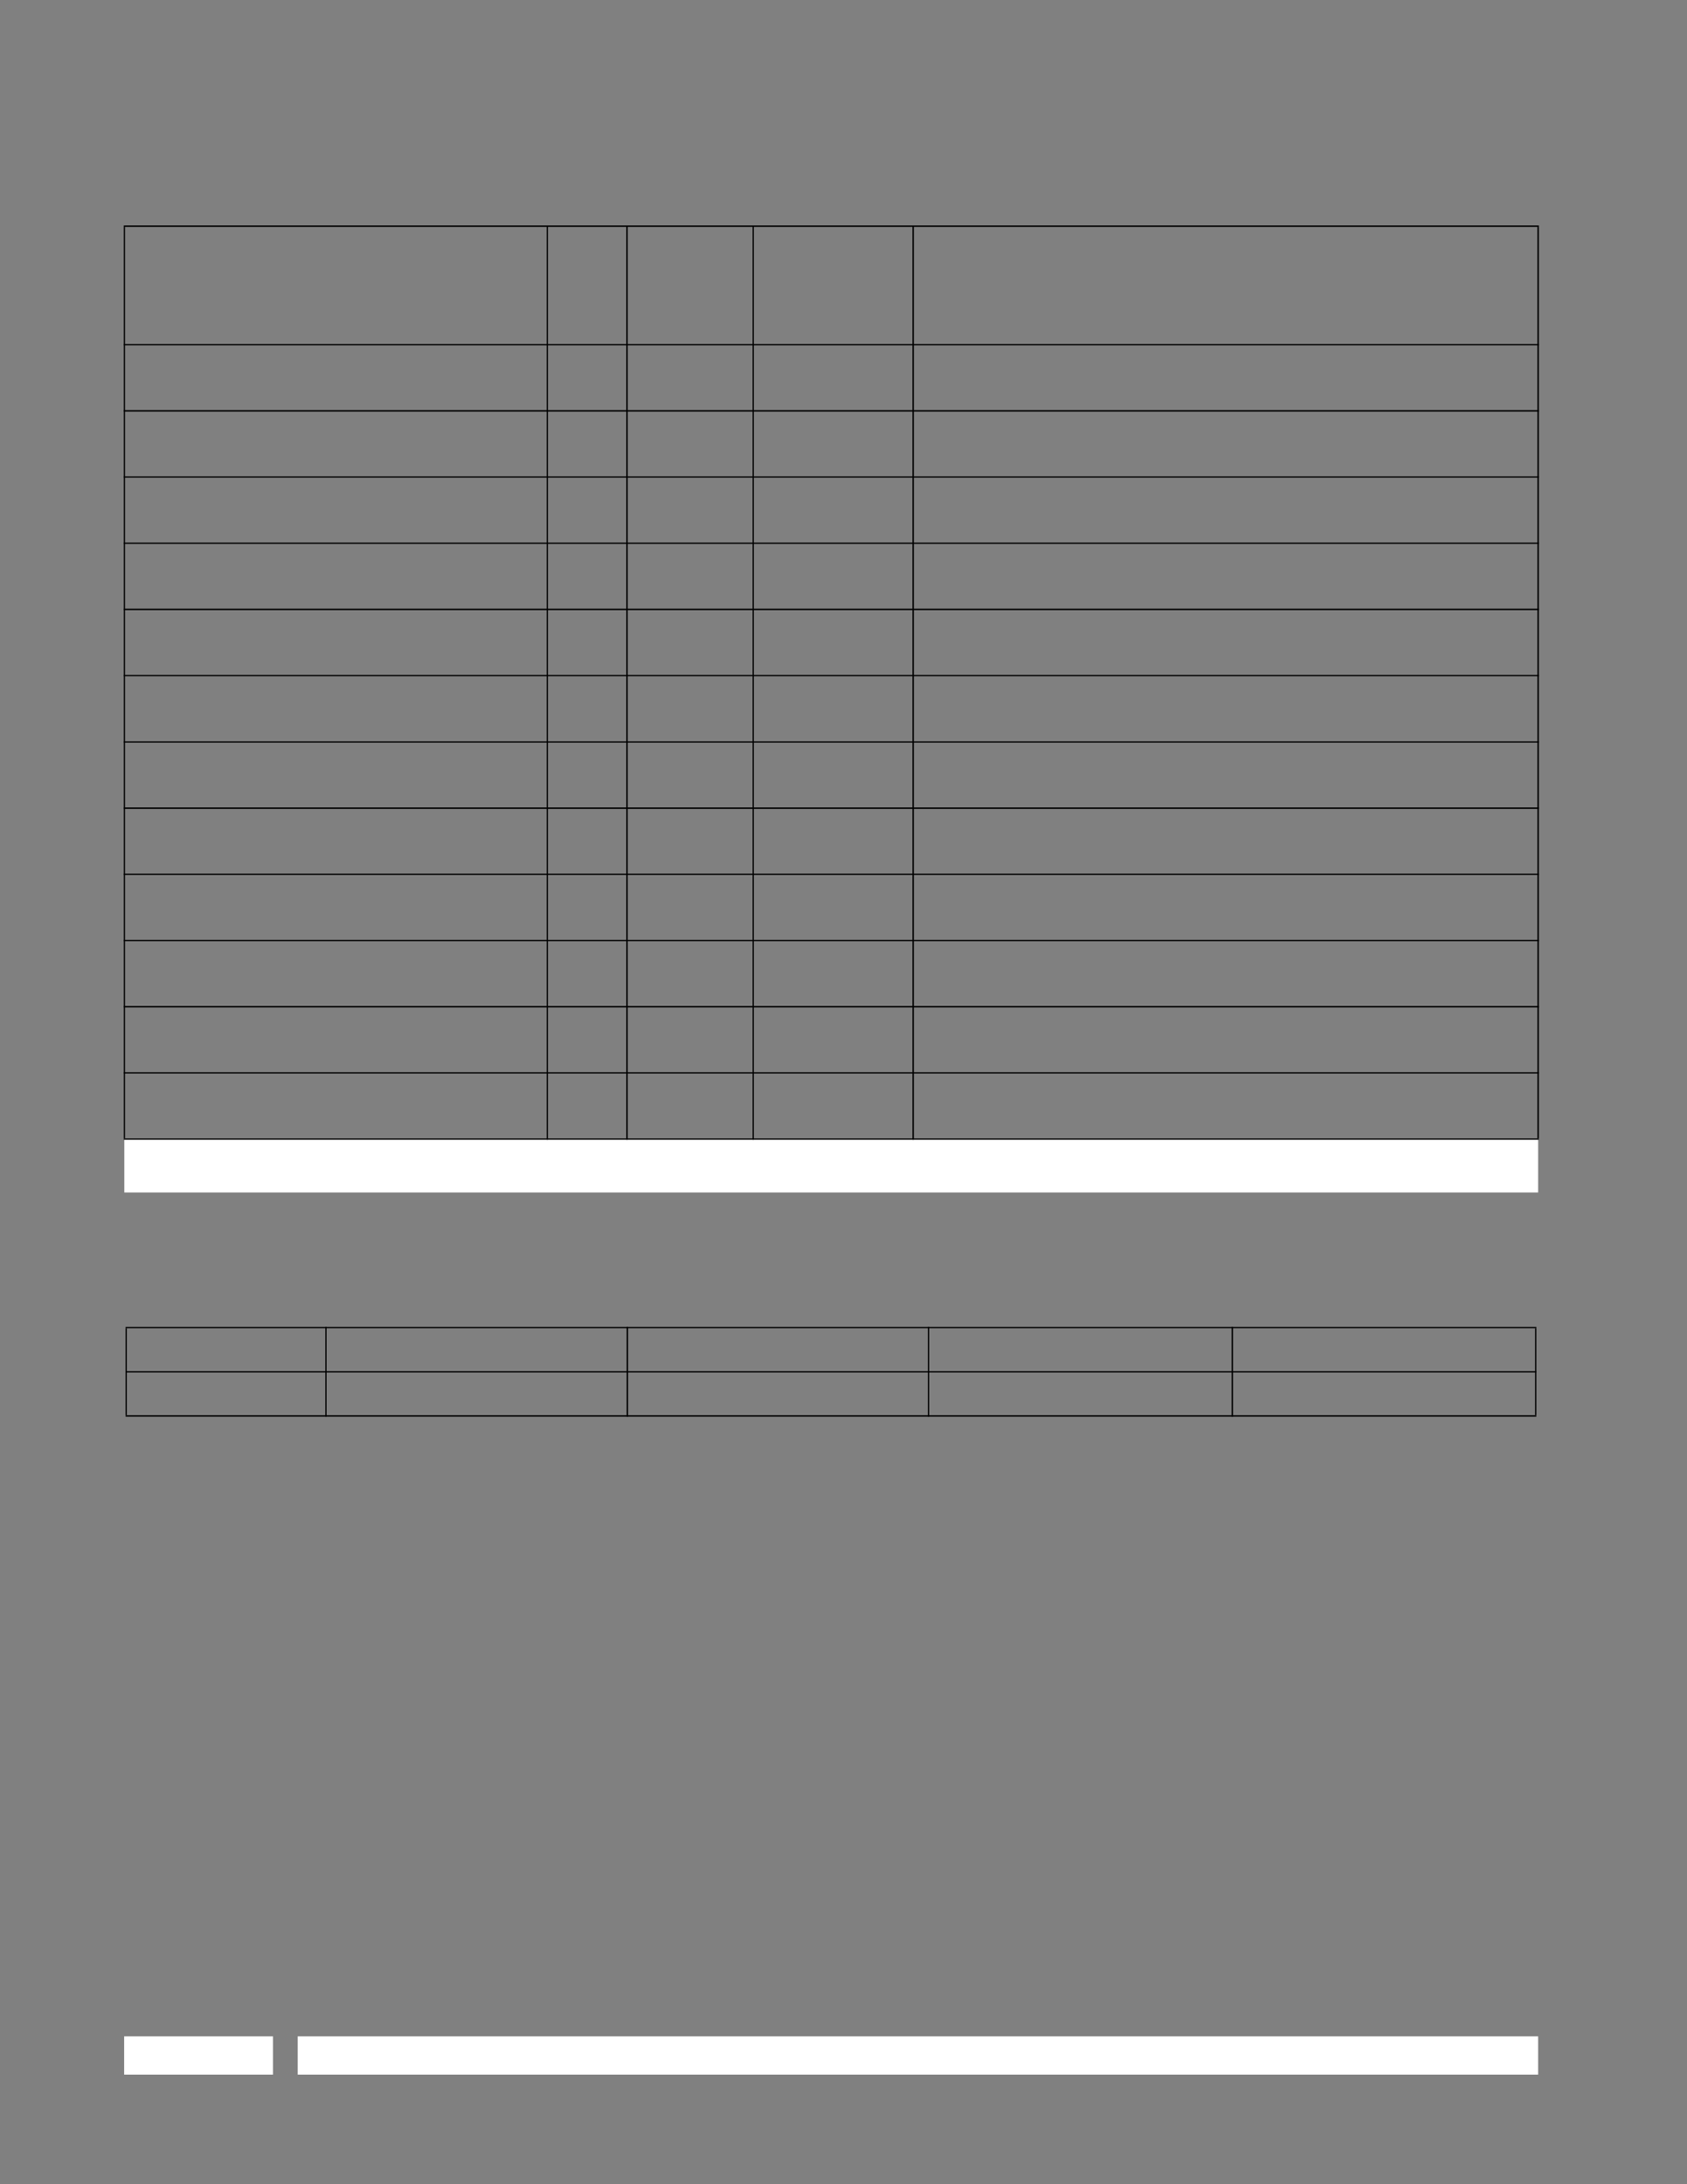 <?xml version="1.0" encoding="UTF-8" standalone="no"?>
<!DOCTYPE svg PUBLIC "-//W3C//DTD SVG 1.1//EN"
"http://www.w3.org/Graphics/SVG/1.1/DTD/svg11.dtd">
<svg viewBox="0 0 935 1210" version="1.1" xmlns="http://www.w3.org/2000/svg" xmlns:xlink="http://www.w3.org/1999/xlink">
<rect x="0" y="0" width="935" height="1210" fill="#808080" stroke="none"/>
<defs>
<clipPath id="c0_1684"><path d="M68.9,660.6l0,-29.6l783.6,0l0,29.6Z" /></clipPath>
<style type="text/css"><![CDATA[
.g1_1684{
fill: #FFFFFF;
}
.g2_1684{
}
]]></style>
</defs>
<path d="M165,1149.3l687.5,0l0,-21.2l-687.5,0l0,21.2Z" class="g1_1684" />
<path d="M68.8,1149.3l82.5,0l0,-21.2l-82.5,0l0,21.2Z" class="g1_1684" />
<g clip-path="url(#c0_1684)">
<path d="M68.9,660.6l783.6,0l0,-29.6L68.9,631l0,29.6Z" class="g1_1684" />
</g>
<path d="M69.9,654l53.5,0l0,-12.5l-53.5,0l0,12.5Z" class="g1_1684" />
<path d="M68.6,630.6l0.7,0l0,-504.9l-0.7,0l0,504.9Z" class="g2_1684" />
<path d="M303,631.4l0.7,0l0,-506.5l-0.7,0l0,506.5Z" class="g2_1684" />
<path d="M347.1,631.4l0.8,0l0,-506.5l-0.8,0l0,506.5Z" class="g2_1684" />
<path d="M417.1,631.4l0.7,0l0,-506.5l-0.7,0l0,506.5Z" class="g2_1684" />
<path d="M505.7,631.4l0.8,0l0,-506.5l-0.8,0l0,506.5Z" class="g2_1684" />
<path d="M852.1,630.6l0.8,0l0,-504.9l-0.8,0l0,504.9Z" class="g2_1684" />
<path d="M68.6,125.7l784.3,0l0,-0.8l-784.3,0l0,0.8Z" class="g2_1684" />
<path d="M68.6,191.3l784.3,0l0,-0.7l-784.3,0l0,0.7Z" class="g2_1684" />
<path d="M68.6,228l784.3,0l0,-0.8l-784.3,0l0,0.8Z" class="g2_1684" />
<path d="M68.6,264.6l784.3,0l0,-0.7l-784.3,0l0,0.7Z" class="g2_1684" />
<path d="M68.6,301.3l784.3,0l0,-0.7l-784.3,0l0,0.7Z" class="g2_1684" />
<path d="M68.6,338l784.3,0l0,-0.8l-784.3,0l0,0.8Z" class="g2_1684" />
<path d="M68.6,374.6l784.3,0l0,-0.7l-784.3,0l0,0.7Z" class="g2_1684" />
<path d="M68.6,411.4l784.3,0l0,-0.7l-784.3,0l0,0.7Z" class="g2_1684" />
<path d="M68.6,448.1l784.3,0l0,-0.8l-784.3,0l0,0.8Z" class="g2_1684" />
<path d="M68.6,484.7l784.3,0l0,-0.7L68.6,484l0,0.7Z" class="g2_1684" />
<path d="M68.6,521.4l784.3,0l0,-0.7l-784.3,0l0,0.7Z" class="g2_1684" />
<path d="M68.6,558.1l784.3,0l0,-0.8l-784.3,0l0,0.8Z" class="g2_1684" />
<path d="M68.6,594.7l784.3,0l0,-0.7L68.6,594l0,0.7Z" class="g2_1684" />
<path d="M68.6,631.4l784.3,0l0,-0.7l-784.3,0l0,0.7Z" class="g2_1684" />
<path d="M69.6,783.9l0.7,0l0,-48.1l-0.7,0l0,48.1Z" class="g2_1684" />
<path d="M180.3,784.8l0.7,0l0,-49.7l-0.7,0l0,49.7Z" class="g2_1684" />
<path d="M347.3,784.8l0.8,0l0,-49.7l-0.8,0l0,49.7Z" class="g2_1684" />
<path d="M514.3,784.8l0.7,0l0,-49.7l-0.7,0l0,49.7Z" class="g2_1684" />
<path d="M682.6,784.8l0.8,0l0,-49.7l-0.8,0l0,49.7Z" class="g2_1684" />
<path d="M850.8,783.9l0.7,0l0,-48.1l-0.7,0l0,48.1Z" class="g2_1684" />
<path d="M69.6,735.8l781.9,0l0,-0.7l-781.9,0l0,0.7Z" class="g2_1684" />
<path d="M69.6,760.3l781.9,0l0,-0.7l-781.9,0l0,0.7Z" class="g2_1684" />
<path d="M69.6,784.8l781.9,0l0,-0.8L69.6,784l0,0.8Z" class="g2_1684" />
</svg>
